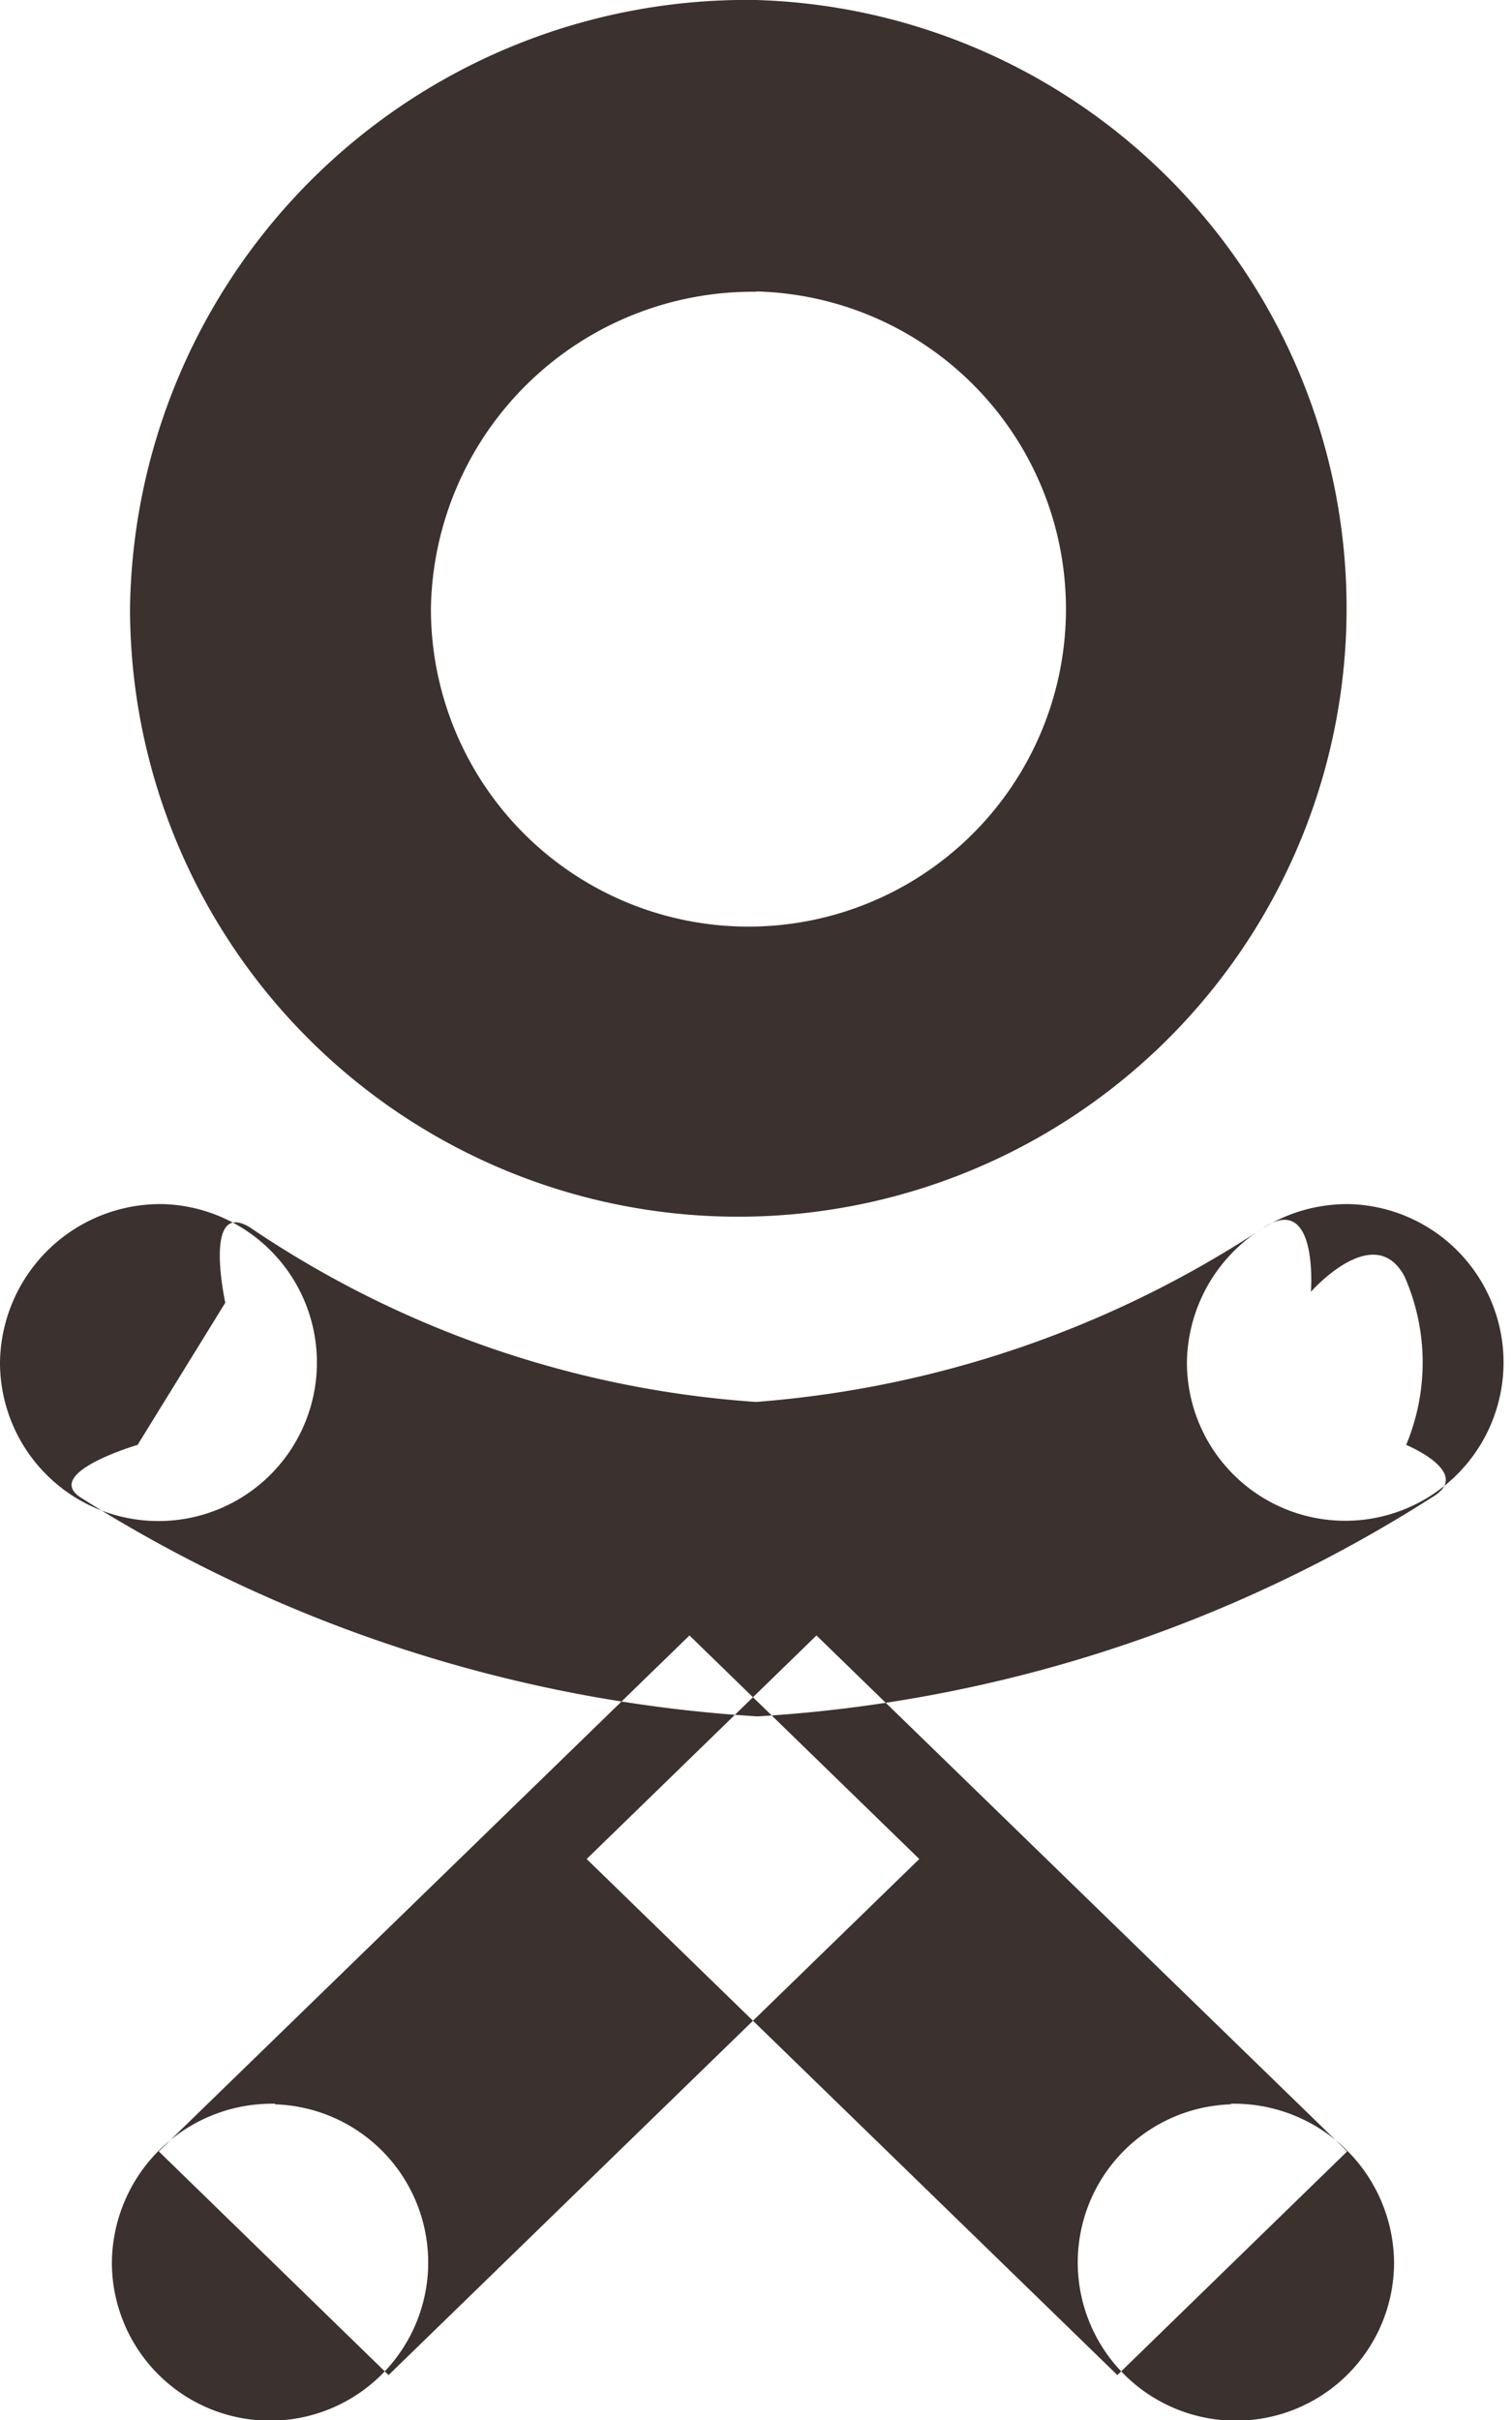 <svg xmlns="http://www.w3.org/2000/svg" width="10" height="16" viewBox="0 0 10 16">
<defs>
    <style>
      .cls-1 {
        fill: #3b312e;
        fill-rule: evenodd;
      }
    </style>
  </defs>
  <path id="ok" class="cls-1" d="M1035.92,443.961a1.047,1.047,0,1,1-1.07,1.047A1.061,1.061,0,0,1,1035.92,443.961Zm-7.84,0a1.048,1.048,0,1,1-1.08,1.047A1.061,1.061,0,0,1,1028.08,443.961Zm3.48,2.852,1.52,1.478-3.51,3.412-1.52-1.479Zm-2.74,3.1a1.046,1.046,0,1,1-1.08,1.046A1.059,1.059,0,0,1,1028.82,449.909Zm3.58-3.1-1.52,1.478,3.51,3.412,1.52-1.479Zm2.74,3.1a1.046,1.046,0,1,0,1.08,1.046A1.059,1.059,0,0,0,1035.14,449.909Zm-6.65-5.3s-0.15-.684.16-0.5a6.786,6.786,0,0,0,3.35,1.156,7.058,7.058,0,0,0,3.37-1.161c0.35-.213.3,0.433,0.3,0.433s0.42-.478.62-0.1a1.412,1.412,0,0,1,.01,1.112s0.44,0.182.18,0.341a9.326,9.326,0,0,1-4.47,1.454,9.446,9.446,0,0,1-4.47-1.443c-0.27-.165.37-0.352,0.37-0.352ZM1032,436a4.023,4.023,0,1,1-4.14,4.021A4.079,4.079,0,0,1,1032,436Zm0,1.927a2.1,2.1,0,1,1-2.15,2.094A2.129,2.129,0,0,1,1032,437.929Z" transform="translate(-1027 -436)"/>
</svg>
